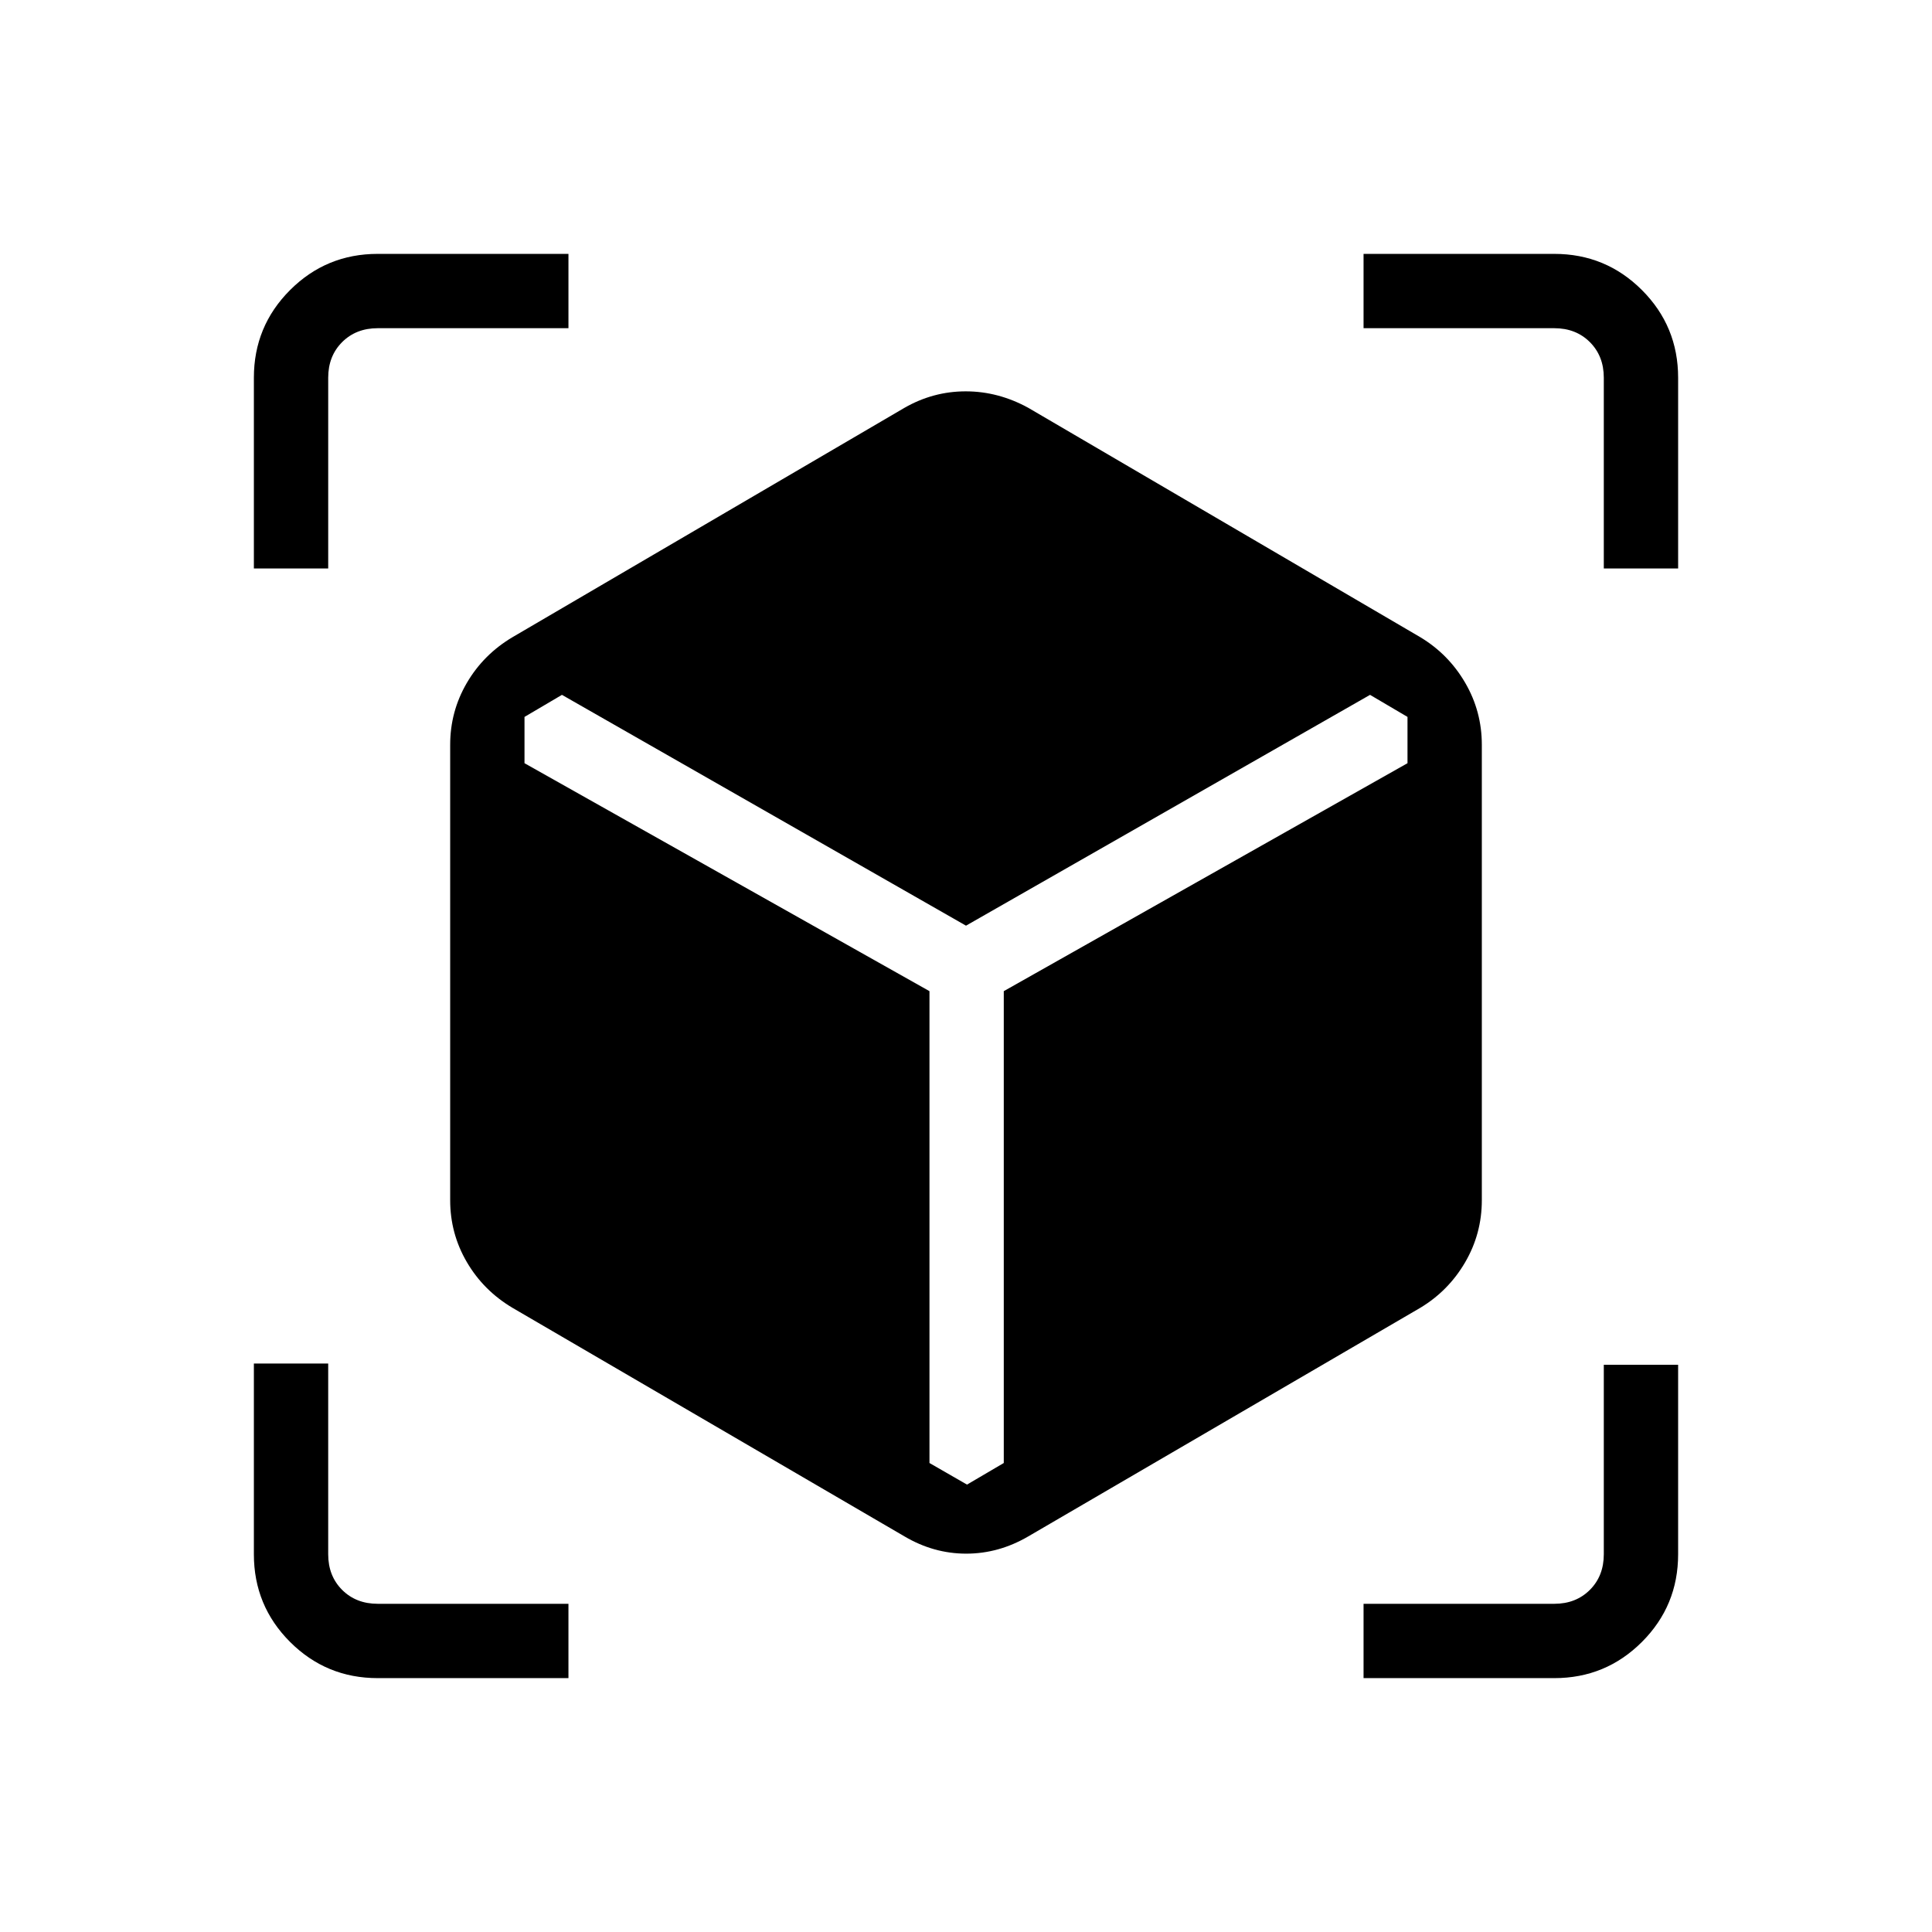 <svg xmlns="http://www.w3.org/2000/svg" height="24" viewBox="0 -960 960 960" width="24"><path d="M449.42-196.58 254.65-310.15q-14.42-8.58-22.69-22.74-8.27-14.15-8.27-30.73v-226.3q0-16.57 8.27-30.73t22.69-22.73l194.77-113.97q14.27-8.19 30.44-8.19 16.18 0 31.1 8.19l194.77 113.97q14.02 8.43 22.3 22.63 8.28 14.2 8.28 30.83v226.3q0 16.63-8.28 30.83t-22.3 22.64L510.96-196.58Q496.28-188 480.11-188t-30.69-8.58ZM126.15-677.54v-94.77q0-25.57 17.98-43.56 17.99-17.98 43.56-17.98h94.77v36.93h-94.77q-10.77 0-17.69 6.92-6.92 6.92-6.92 17.69v94.77h-36.93Zm156.31 551.39h-94.77q-25.57 0-43.56-17.98-17.98-17.99-17.98-43.56v-94.77h36.93v94.77q0 10.77 6.92 17.69 6.92 6.92 17.69 6.92h94.77v36.93Zm395.08 0v-36.93h94.77q10.77 0 17.69-6.92 6.92-6.92 6.92-17.69v-94.16h36.93v94.16q0 25.57-17.98 43.56-17.99 17.98-43.56 17.98h-94.77Zm119.38-551.39v-94.77q0-10.77-6.92-17.69-6.92-6.92-17.69-6.92h-94.77v-36.93h94.77q25.57 0 43.56 17.98 17.98 17.99 17.98 43.56v94.77h-36.93Zm-517.69 62.81-18.61 10.96v23L461.85-467.5v234.46l18.65 10.73 18.27-10.73V-467.5l200.61-113.27v-23l-18.61-10.96L480-500.04 279.23-614.73Z"/></svg>